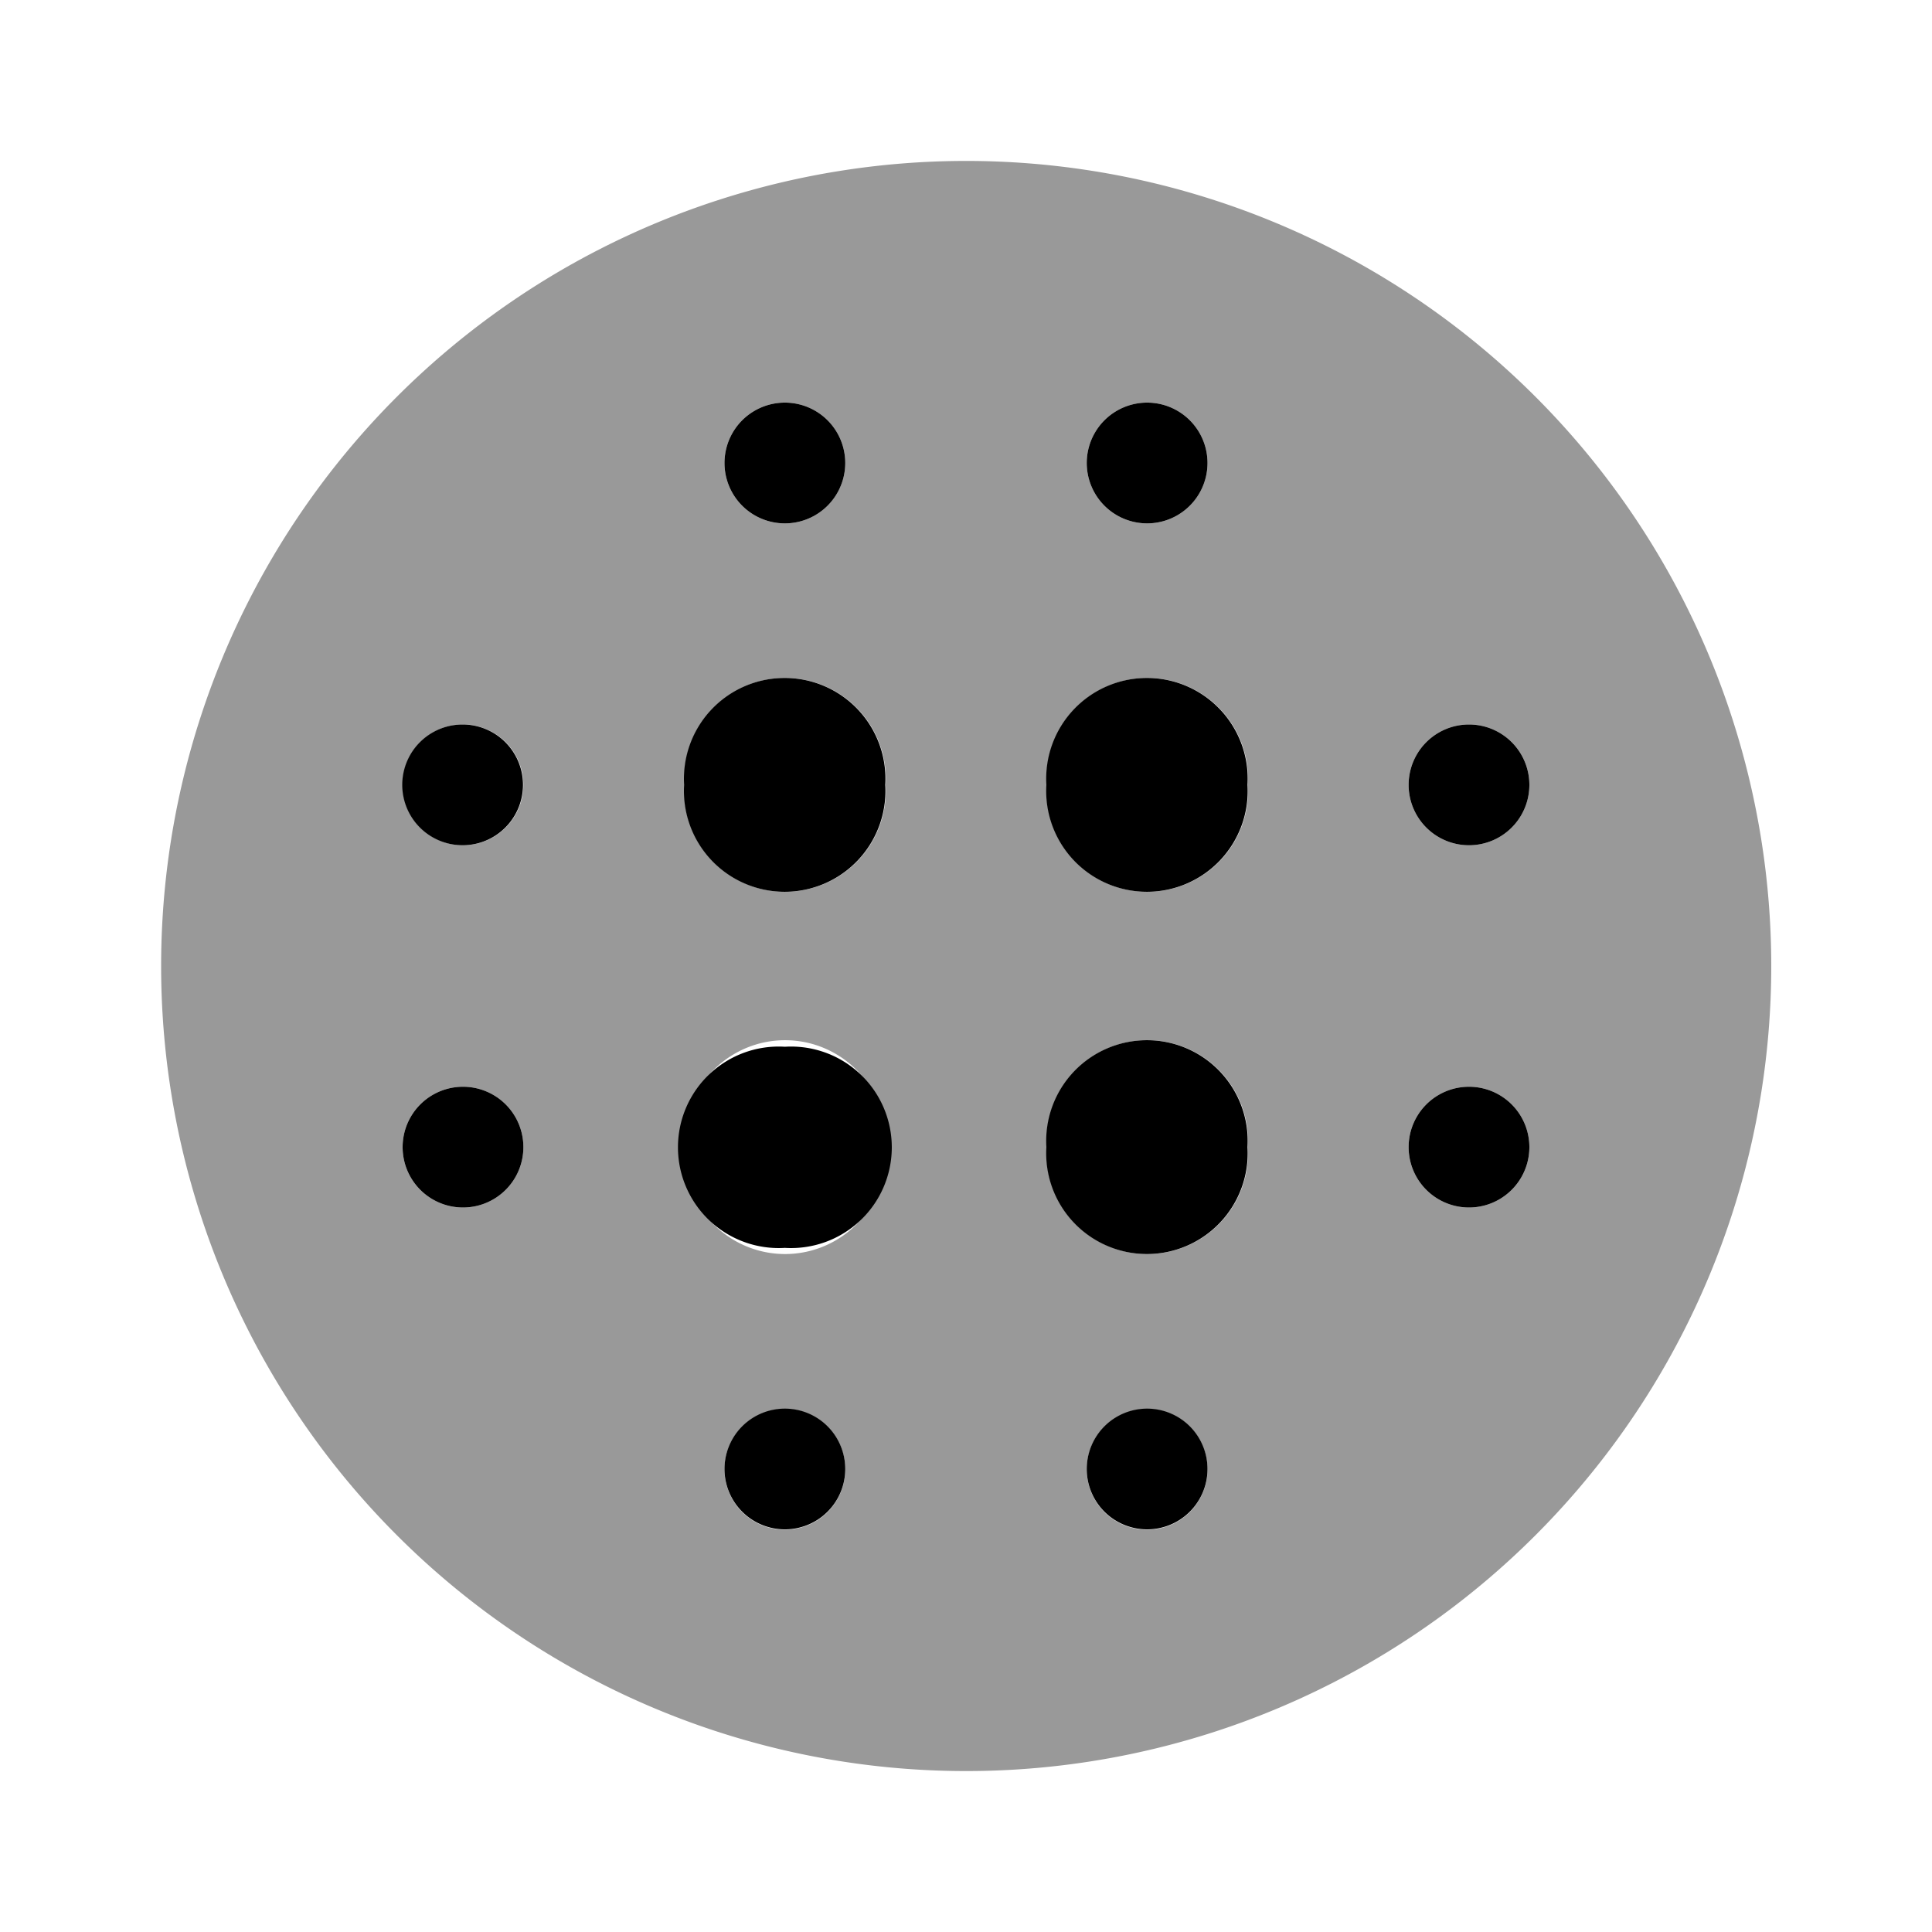 <svg xmlns="http://www.w3.org/2000/svg" viewBox="0 0 512 512"><!--!Font Awesome Pro 6.6.0 by @fontawesome - https://fontawesome.com License - https://fontawesome.com/license (Commercial License) Copyright 2024 Fonticons, Inc.--><path class="fa-secondary" opacity=".4" d="M42.7 256a213.3 213.3 0 1 0 426.7 0A213.3 213.3 0 1 0 42.7 256zm96-48a16 16 0 1 1 -32 0 16 16 0 1 1 32 0zm0 96a16 16 0 1 1 -32 0 16 16 0 1 1 32 0zm96-96a26.7 26.7 0 1 1 -53.3 0 26.7 26.7 0 1 1 53.3 0zm0 96a26.7 26.7 0 1 1 -53.3 0 26.7 26.7 0 1 1 53.3 0zM224 122.7a16 16 0 1 1 -32 0 16 16 0 1 1 32 0zm0 266.7a16 16 0 1 1 -32 0 16 16 0 1 1 32 0zM330.7 208a26.7 26.7 0 1 1 -53.3 0 26.7 26.7 0 1 1 53.3 0zm0 96a26.7 26.7 0 1 1 -53.3 0 26.7 26.7 0 1 1 53.3 0zM320 122.7a16 16 0 1 1 -32 0 16 16 0 1 1 32 0zm0 266.7a16 16 0 1 1 -32 0 16 16 0 1 1 32 0zM405.3 208a16 16 0 1 1 -32 0 16 16 0 1 1 32 0zm0 96a16 16 0 1 1 -32 0 16 16 0 1 1 32 0z"/><path class="fa-primary" d="M277.3 208a26.7 26.7 0 1 1 53.3 0 26.7 26.7 0 1 1 -53.3 0zm-96 0a26.7 26.7 0 1 1 53.3 0 26.7 26.7 0 1 1 -53.3 0zm-58.7 16a16 16 0 1 1 0-32 16 16 0 1 1 0 32zM192 122.7a16 16 0 1 1 32 0 16 16 0 1 1 -32 0zm96 0a16 16 0 1 1 32 0 16 16 0 1 1 -32 0zM405.3 208a16 16 0 1 0 -32 0 16 16 0 1 0 32 0zm0 96a16 16 0 1 0 -32 0 16 16 0 1 0 32 0zm-128 0a26.7 26.7 0 1 1 53.3 0 26.7 26.7 0 1 1 -53.3 0zM208 330.7a26.7 26.7 0 1 0 0-53.3 26.7 26.7 0 1 0 0 53.3zM122.7 320a16 16 0 1 1 0-32 16 16 0 1 1 0 32zM192 389.3a16 16 0 1 1 32 0 16 16 0 1 1 -32 0zm112 16a16 16 0 1 0 0-32 16 16 0 1 0 0 32z"/></svg>